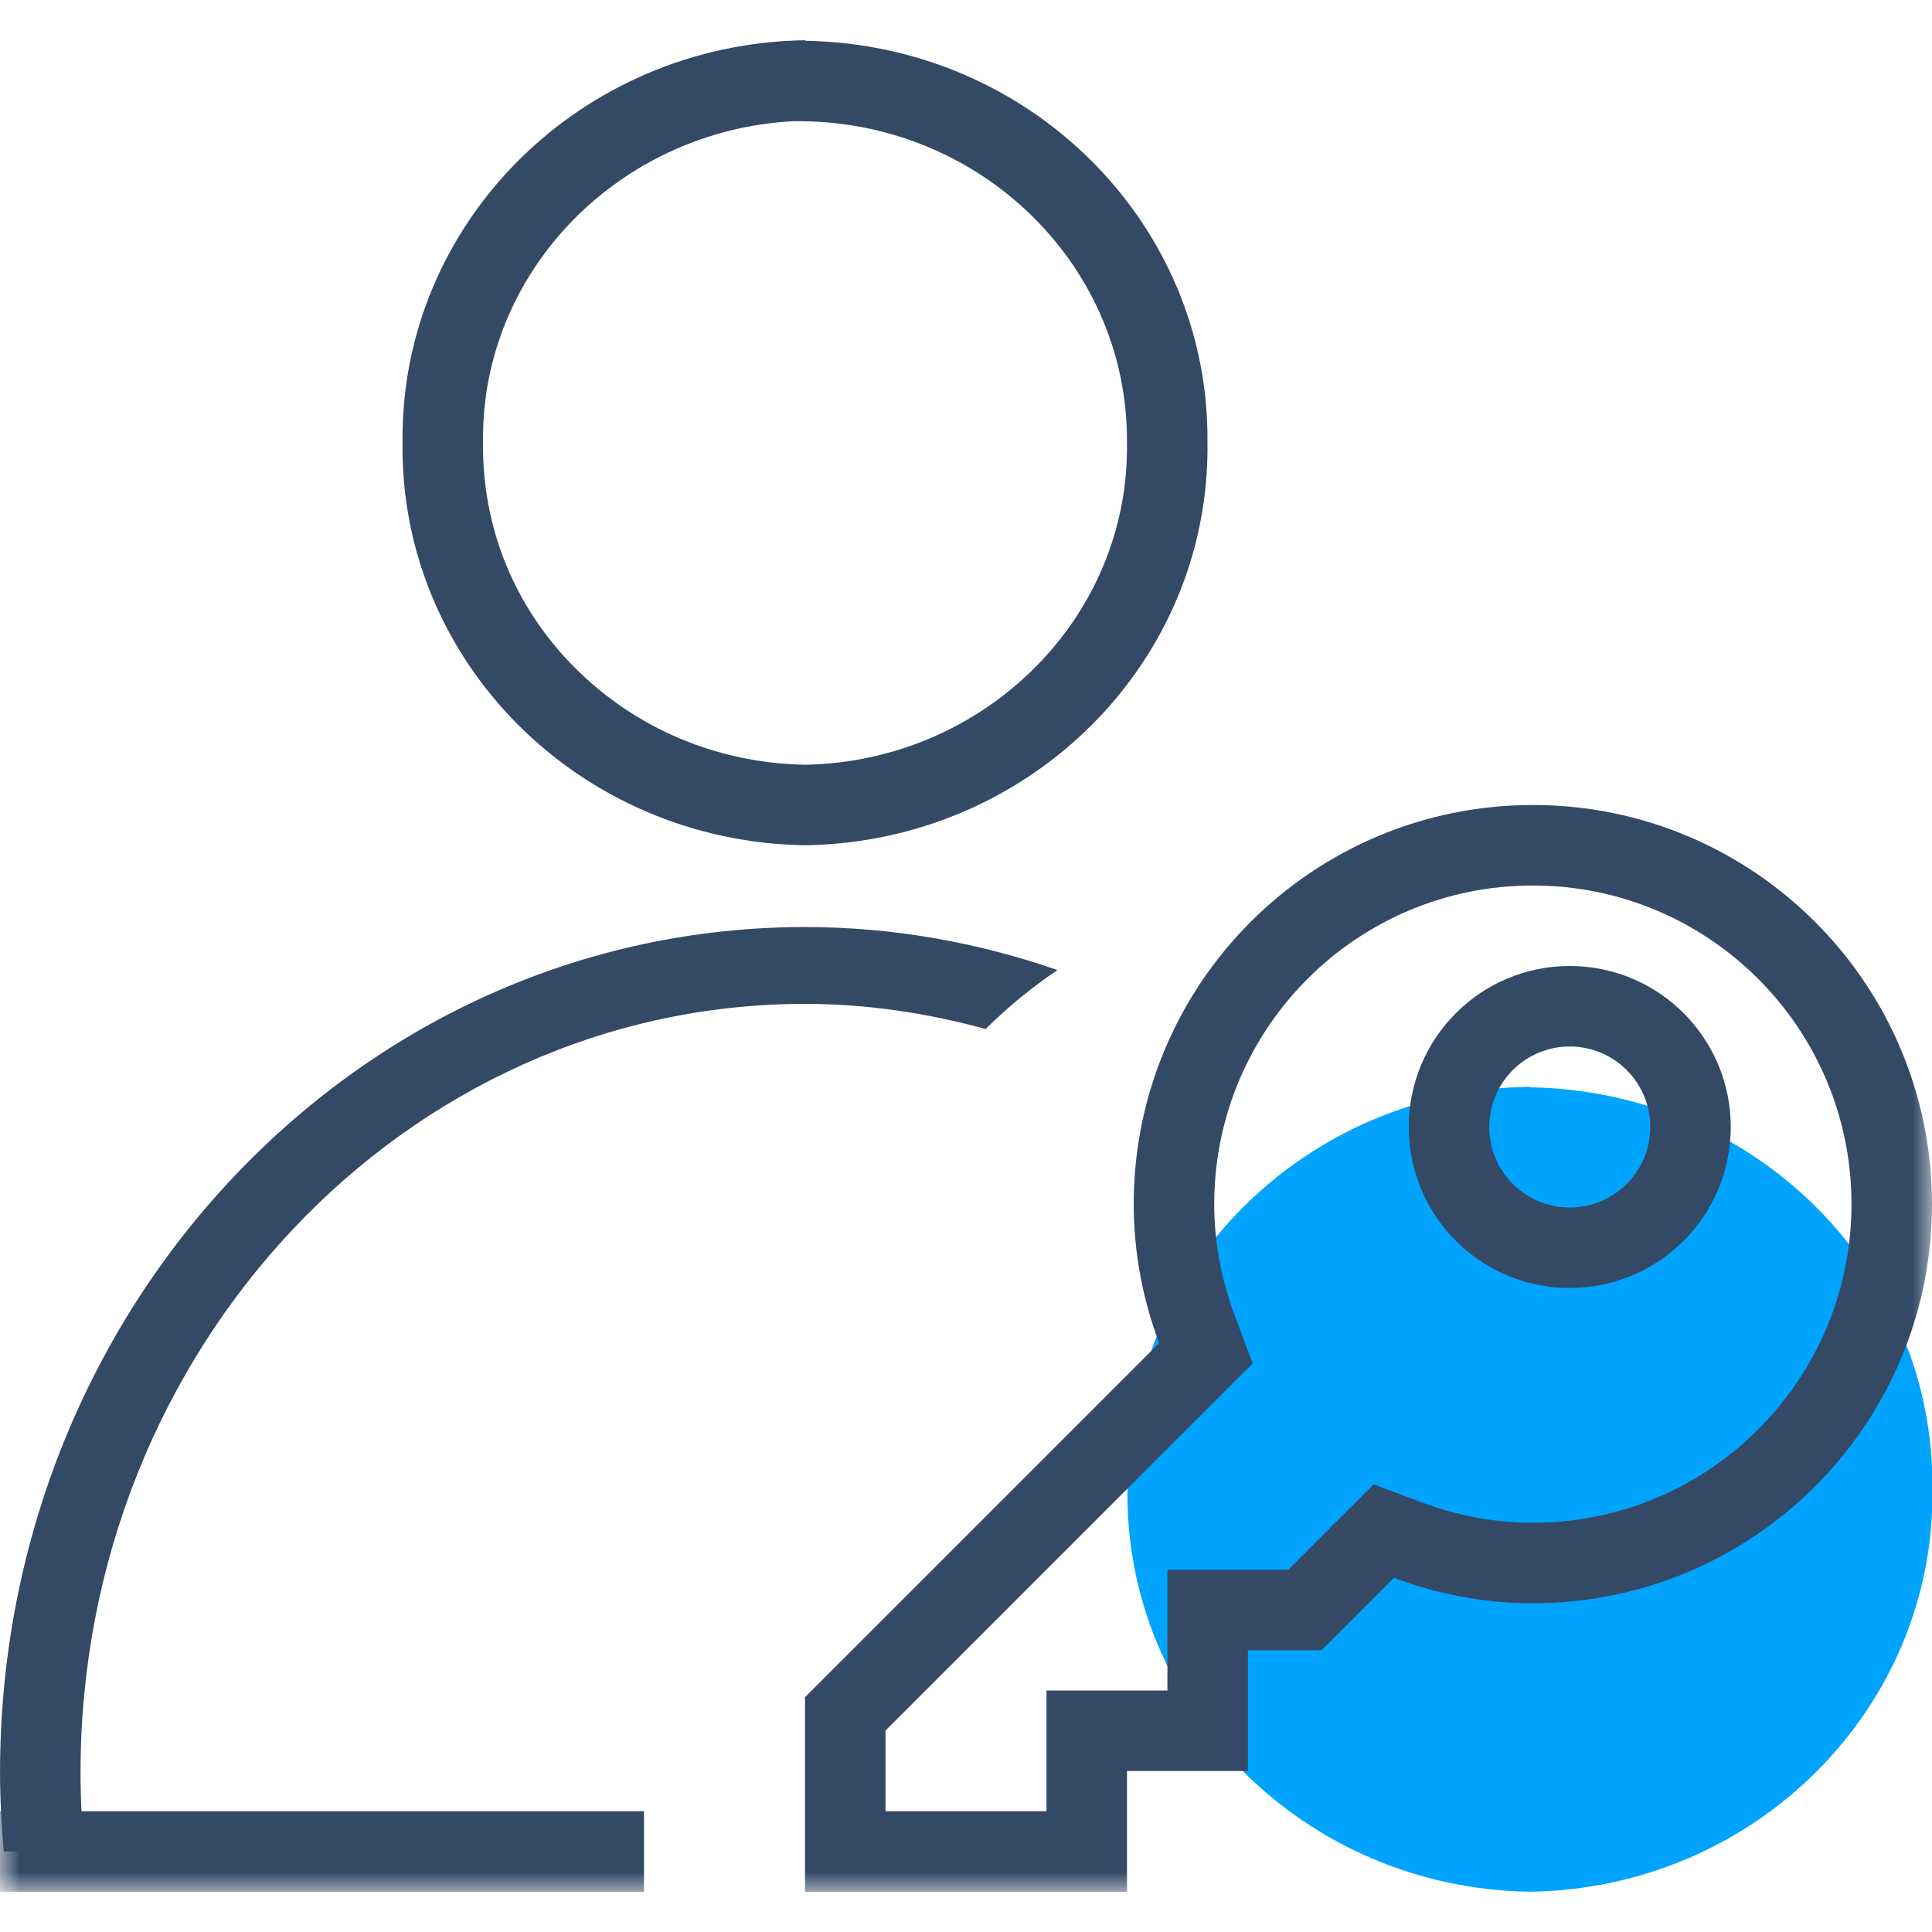 <?xml version="1.0" encoding="UTF-8"?>
<svg width="48px" height="48px" viewBox="0 0 48 48" version="1.1" xmlns="http://www.w3.org/2000/svg" xmlns:xlink="http://www.w3.org/1999/xlink">
    <!-- Generator: Sketch 55.2 (78181) - https://sketchapp.com -->
    <title>权限体系</title>
    <desc>Created with Sketch.</desc>
    <defs>
        <polygon id="path-1" points="0 46 48 46 48 0 0 0"></polygon>
        <polygon id="path-3" points="0 46 48 46 48 0 0 0"></polygon>
    </defs>
    <g id="权限体系" stroke="none" stroke-width="1" fill="none" fill-rule="evenodd">
        <g id="1547107243040-48x48" transform="translate(0, 1)">
            <path d="M20.009,0 C14.417,0.08 9.944,4.543 10.001,9.984 C9.923,15.439 14.403,19.922 20.009,20 C25.608,19.913 30.077,15.432 29.999,9.984 C30.051,4.554 25.59,0.101 20.009,0.014 L20.009,0 Z M19.733,2.01 L19.978,2.013 C24.442,2.083 28.041,5.65 27.999,10.013 C28.061,14.337 24.478,17.915 20.007,18 C17.831,17.962 15.801,17.109 14.288,15.595 C12.783,14.088 11.97,12.106 12.001,9.963 C11.956,5.734 15.398,2.227 19.733,2.01 Z" id="Fill-1" fill="#334966" fill-rule="nonzero"></path>
            <path d="M38.02,26.014 C43.599,26.101 48.062,30.554 48.01,35.985 C48.087,41.432 43.618,45.913 38.02,46 C32.414,45.923 27.933,41.439 28.012,35.985 C27.954,30.543 32.428,26.08 38.02,26 L38.02,26.014 Z" id="Fill-3" fill="#00A4FF" fill-rule="nonzero"></path>
            <g id="Fill-5-Clipped">
                <mask id="mask-2" fill="white">
                    <use xlink:href="#path-1"></use>
                </mask>
                <g id="path-1"></g>
                <polygon id="Fill-5" fill="#334966" fill-rule="nonzero" mask="url(#mask-2)" points="0 46 16 46 16 44 0 44"></polygon>
            </g>
            <g id="Fill-7-Clipped">
                <mask id="mask-4" fill="white">
                    <use xlink:href="#path-3"></use>
                </mask>
                <g id="path-1"></g>
                <path d="M38.083,19 C43.56,19 48,23.44 48,28.917 C48,34.393 43.56,38.833 38.083,38.833 C36.867,38.833 35.708,38.603 34.631,38.202 L32.833,40 L31.004,40 L31.004,43 L28,43 L28,46 L20,46 L20,41.167 L28.798,32.369 C28.397,31.292 28.167,30.133 28.167,28.917 C28.167,23.44 32.607,19 38.083,19 Z M34.125,35.88 L35.329,36.328 C36.224,36.661 37.147,36.833 38.083,36.833 C42.455,36.833 46,33.288 46,28.917 C46,24.545 42.455,21 38.083,21 C33.712,21 30.167,24.545 30.167,28.917 C30.167,29.853 30.339,30.776 30.672,31.671 L31.12,32.875 L22,41.995 L22,44 L26,44 L26,41 L29.004,41 L29.004,38 L32.005,38 L34.125,35.88 Z M39,23 C41.21,23 43,24.79 43,27 C43,29.21 41.21,31 39,31 C36.79,31 35,29.21 35,27 C35,24.79 36.79,23 39,23 Z M39,25 C37.895,25 37,25.895 37,27 C37,28.105 37.895,29 39,29 C40.105,29 41,28.105 41,27 C41,25.895 40.105,25 39,25 Z" id="形状结合" fill="#334966" fill-rule="nonzero" mask="url(#mask-4)"></path>
            </g>
            <g id="Fill-8-Clipped" transform="translate(0, 22)" fill="#334966" fill-rule="nonzero">
                <path d="M20,0.032 C8.954,0.032 0.001,9.434 0.001,21.032 C0.001,21.697 0.037,22.352 0.095,23 L2.095,23 C2.034,22.353 2.001,21.697 2.001,21.032 C2.001,10.505 10.075,1.941 20,1.941 C21.552,1.941 23.05,2.172 24.488,2.566 C25.034,2.024 25.63,1.534 26.273,1.101 C24.297,0.416 22.194,0.032 20,0.032 Z" id="Fill-8"></path>
            </g>
        </g>
    </g>
</svg>